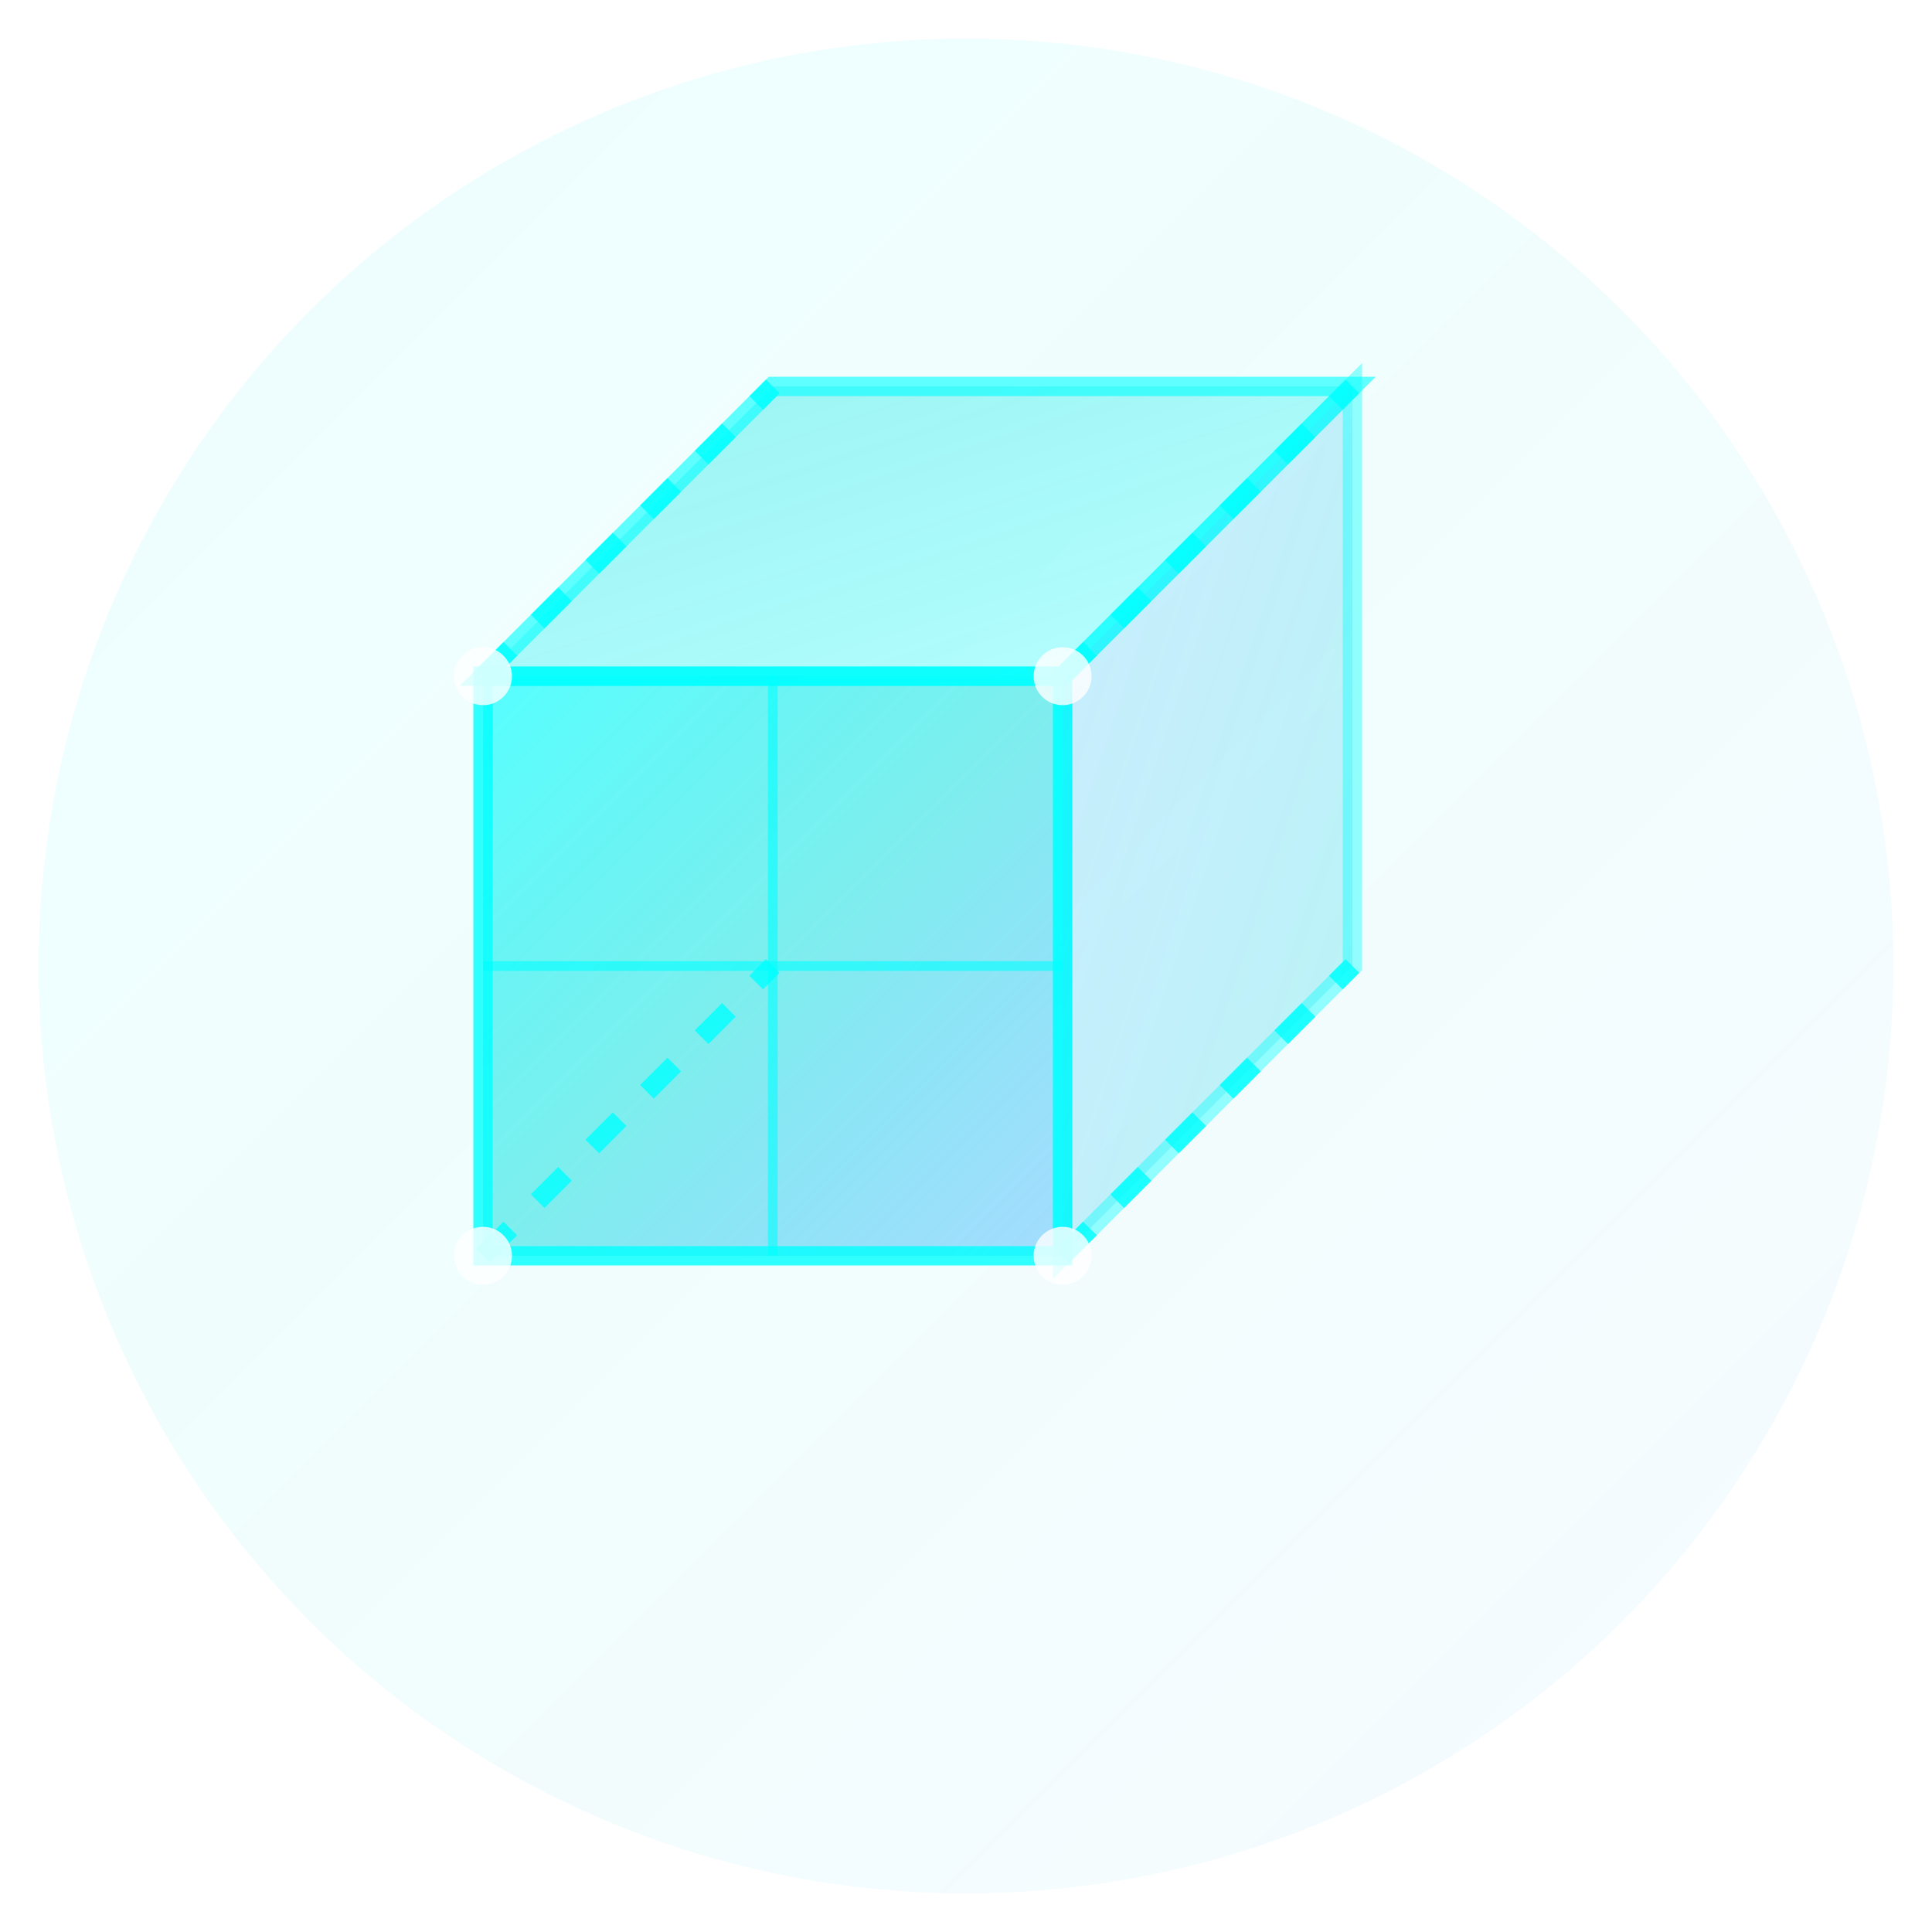 <svg xmlns="http://www.w3.org/2000/svg" viewBox="0 0 100 100">
  <defs>
    <linearGradient id="cubeGrad1" x1="0%" y1="0%" x2="100%" y2="100%">
      <stop offset="0%" style="stop-color:#00ffff;stop-opacity:0.8" />
      <stop offset="50%" style="stop-color:#00dddd;stop-opacity:0.6" />
      <stop offset="100%" style="stop-color:#0099ff;stop-opacity:0.4" />
    </linearGradient>
    <linearGradient id="cubeGrad2" x1="0%" y1="0%" x2="100%" y2="100%">
      <stop offset="0%" style="stop-color:#00dddd;stop-opacity:0.6" />
      <stop offset="100%" style="stop-color:#00ffff;stop-opacity:0.4" />
    </linearGradient>
    <linearGradient id="cubeGrad3" x1="0%" y1="0%" x2="100%" y2="100%">
      <stop offset="0%" style="stop-color:#0099ff;stop-opacity:0.4" />
      <stop offset="100%" style="stop-color:#00dddd;stop-opacity:0.6" />
    </linearGradient>
    <filter id="glow">
      <feGaussianBlur stdDeviation="3" result="coloredBlur"/>
      <feMerge> 
        <feMergeNode in="coloredBlur"/>
        <feMergeNode in="SourceGraphic"/>
      </feMerge>
    </filter>
  </defs>
  
  <!-- Background circle with glow -->
  <circle cx="50" cy="50" r="48" fill="url(#cubeGrad1)" filter="url(#glow)" opacity="0.3"/>
  
  <!-- 3D Cube -->
  <!-- Front face -->
  <rect x="25" y="35" width="30" height="30" fill="url(#cubeGrad1)" stroke="#00ffff" stroke-width="1" opacity="0.8"/>
  
  <!-- Top face -->
  <polygon points="25,35 40,20 70,20 55,35" fill="url(#cubeGrad2)" stroke="#00ffff" stroke-width="1" opacity="0.6"/>
  
  <!-- Right face -->
  <polygon points="55,35 70,20 70,50 55,65" fill="url(#cubeGrad3)" stroke="#00ffff" stroke-width="1" opacity="0.4"/>
  
  <!-- Cube edges with dashed lines -->
  <line x1="25" y1="35" x2="40" y2="20" stroke="#00ffff" stroke-width="1" stroke-dasharray="2,2" opacity="0.8"/>
  <line x1="55" y1="35" x2="70" y2="20" stroke="#00ffff" stroke-width="1" stroke-dasharray="2,2" opacity="0.8"/>
  <line x1="55" y1="65" x2="70" y2="50" stroke="#00ffff" stroke-width="1" stroke-dasharray="2,2" opacity="0.8"/>
  <line x1="25" y1="65" x2="40" y2="50" stroke="#00ffff" stroke-width="1" stroke-dasharray="2,2" opacity="0.8"/>
  
  <!-- Inner grid pattern -->
  <line x1="40" y1="35" x2="40" y2="65" stroke="#00ffff" stroke-width="0.5" opacity="0.6"/>
  <line x1="25" y1="50" x2="55" y2="50" stroke="#00ffff" stroke-width="0.5" opacity="0.6"/>
  
  <!-- Corner highlights -->
  <circle cx="25" cy="35" r="1.5" fill="#ffffff" opacity="0.8"/>
  <circle cx="55" cy="35" r="1.5" fill="#ffffff" opacity="0.8"/>
  <circle cx="25" cy="65" r="1.5" fill="#ffffff" opacity="0.8"/>
  <circle cx="55" cy="65" r="1.5" fill="#ffffff" opacity="0.8"/>
</svg>